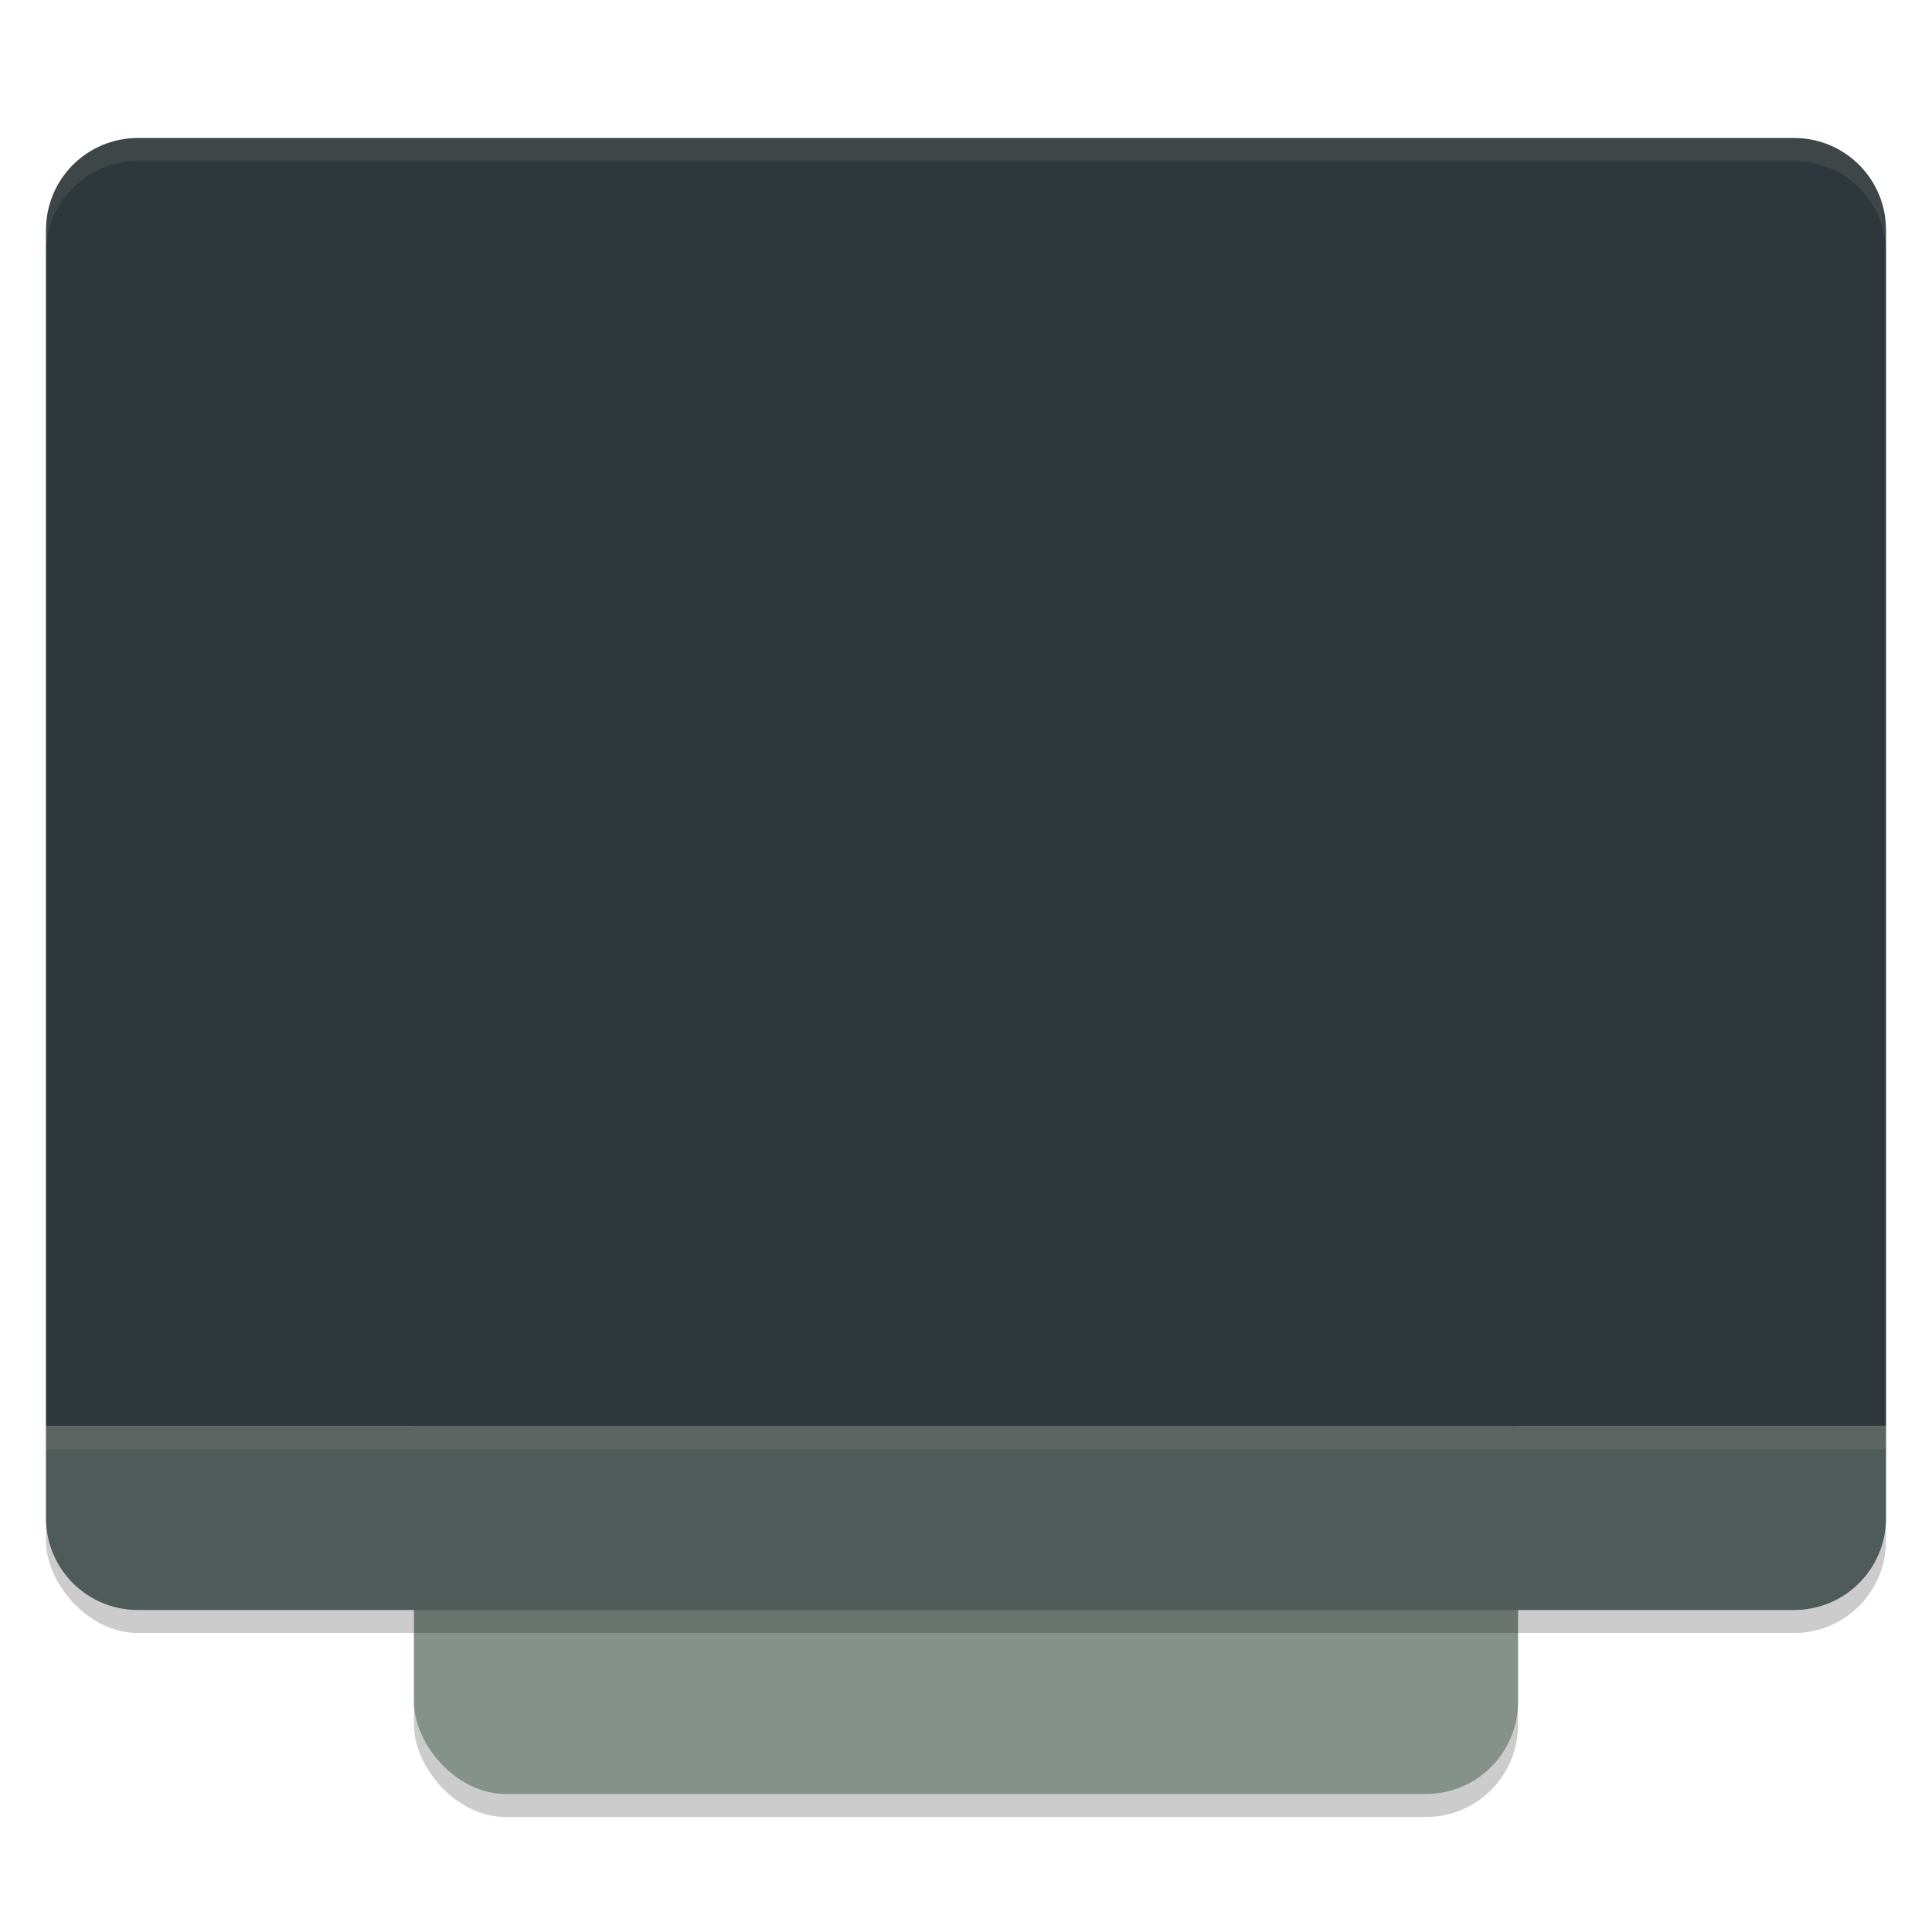<svg xmlns="http://www.w3.org/2000/svg" width="84" height="84" version="1.1">
 <rect style="opacity:0.2" width="48" height="64" x="18" y="15" rx="4" ry="4"/>
 <rect style="fill:#859289" width="48" height="64" x="18" y="14" rx="4" ry="4"/>
 <rect style="opacity:0.2" width="80" height="64" x="2" y="7" rx="4" ry="4"/>
 <path style="fill:#4f5b58" d="m 2,62 v 4 c 0,2.216 1.784,4 4,4 h 72 c 2.216,0 4,-1.784 4,-4 v -4 z"/>
 <path style="fill:#2e383c" d="M 6,6 C 3.784,6 2,7.784 2,10 V 62 H 82 V 10 C 82,7.784 80.216,6 78,6 Z"/>
 <path style="opacity:0.1;fill:#d3c6aa" d="M 6 6 C 3.784 6 2 7.784 2 10 L 2 11 C 2 8.784 3.784 7 6 7 L 78 7 C 80.216 7 82 8.784 82 11 L 82 10 C 82 7.784 80.216 6 78 6 L 6 6 z"/>
 <rect style="opacity:0.1;fill:#d3c6aa" width="80" height="1" x="2" y="62"/>
</svg>
